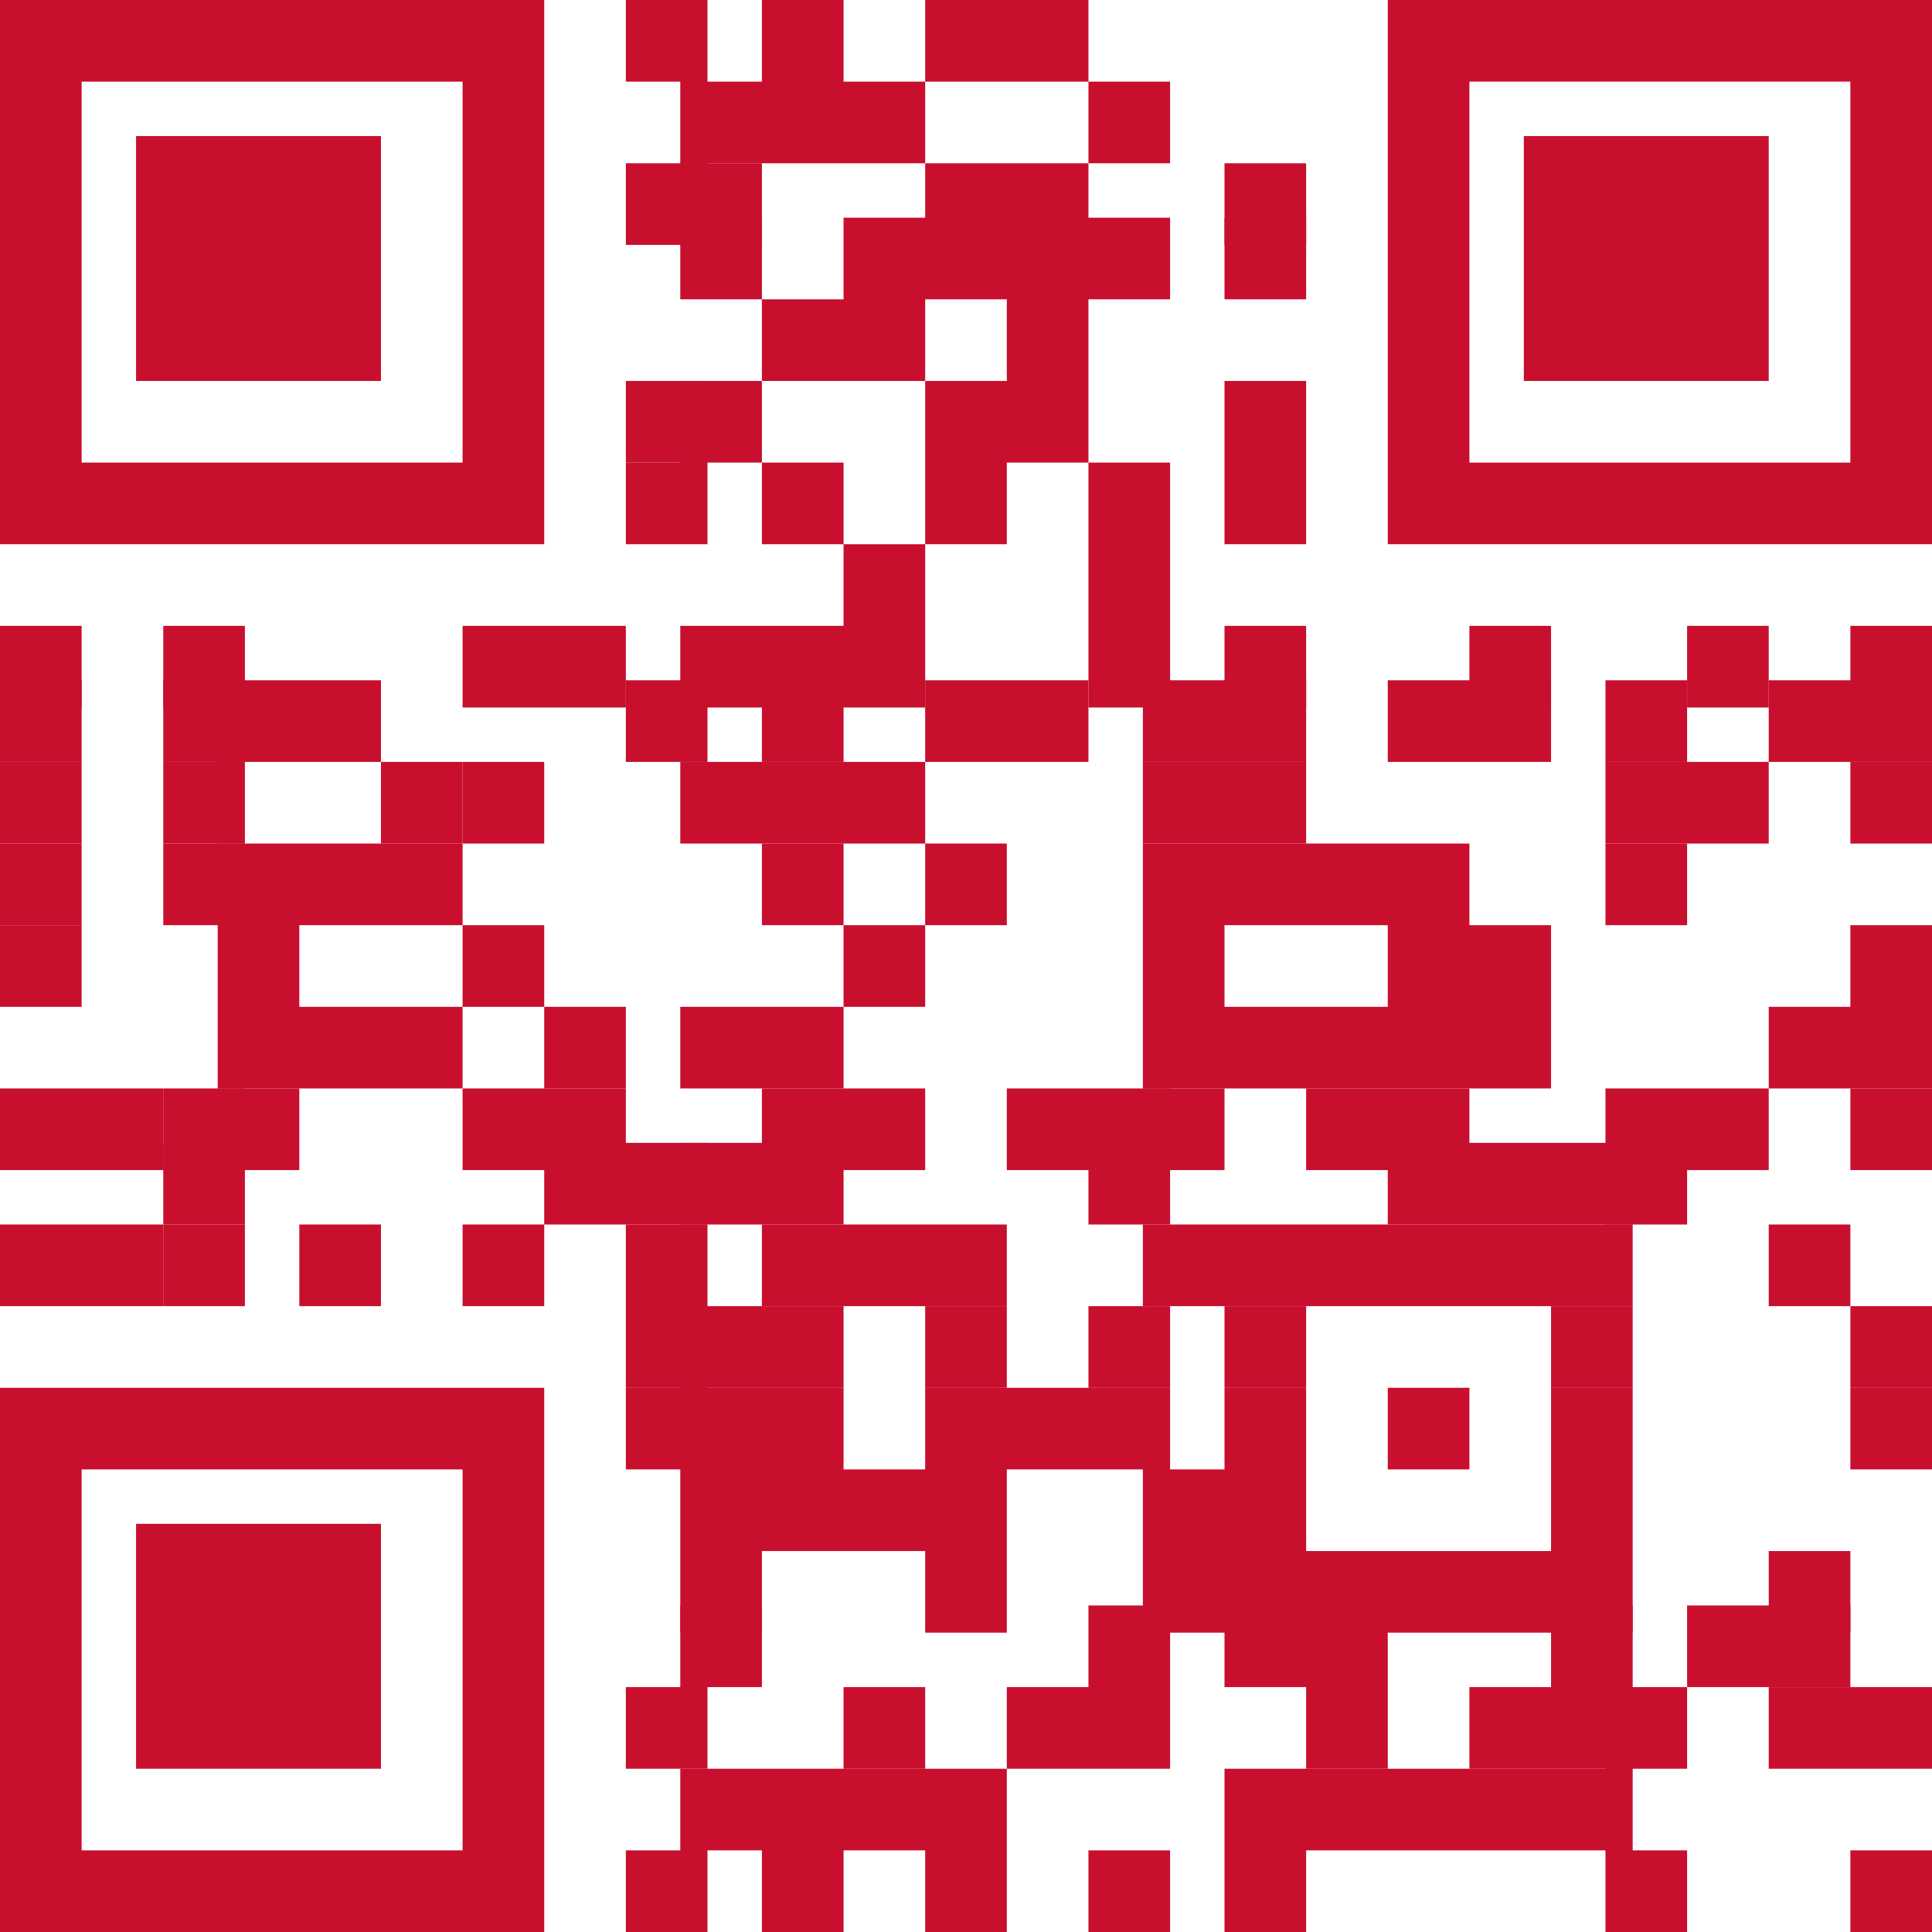 <svg xmlns="http://www.w3.org/2000/svg" width="71" height="71" viewBox="0 0 71 71">
    <g fill="none" fill-rule="evenodd">
        <path fill="#C80F2E" fill-rule="nonzero" d="M22.999 0H25.999V3H22.999zM27.999 0H30.999V3H27.999zM33.999 0H36.999V3H33.999zM36.999 0H39.999V3H36.999zM24.999 3H27.999V6H24.999zM27.999 3H30.999V6H27.999zM30.999 3H33.999V6H30.999zM39.999 3H42.999V6H39.999zM22.999 6H25.999V9H22.999z" transform="translate(.001)"/>
        <path fill="#C80F2E" fill-rule="nonzero" d="M24.999 6H27.999V9H24.999zM33.999 6H36.999V9H33.999zM36.999 6H39.999V9H36.999zM44.999 6H47.999V9H44.999z" transform="translate(.001)"/>
        <path fill="#C80F2E" fill-rule="nonzero" d="M24.999 8H27.999V11H24.999zM30.999 8H33.999V11H30.999zM33.999 8H36.999V11H33.999zM36.999 8H39.999V11H36.999zM39.999 8H42.999V11H39.999zM44.999 8H47.999V11H44.999zM27.999 11H30.999V14H27.999zM30.999 11H33.999V14H30.999zM36.999 11H39.999V14H36.999zM22.999 14H25.999V17H22.999z" transform="translate(.001)"/>
        <path fill="#C80F2E" fill-rule="nonzero" d="M24.999 14H27.999V17H24.999zM33.999 14H36.999V17H33.999zM36.999 14H39.999V17H36.999zM44.999 14H47.999V17H44.999zM22.999 17H25.999V20H22.999zM27.999 17H30.999V20H27.999zM33.999 17H36.999V20H33.999zM39.999 17H42.999V20H39.999zM44.999 17H47.999V20H44.999zM30.999 20H33.999V23H30.999zM39.999 20H42.999V23H39.999zM-.001 23H2.999V26H-.001zM5.999 23H8.999V26H5.999zM16.999 23H19.999V26H16.999zM19.999 23H22.999V26H19.999zM24.999 23H27.999V26H24.999zM27.999 23H30.999V26H27.999zM30.999 23H33.999V26H30.999zM39.999 23H42.999V26H39.999zM44.999 23H47.999V26H44.999zM53.999 23H56.999V26H53.999zM61.999 23H64.999V26H61.999zM67.999 23H70.999V26H67.999z" transform="translate(.001)"/>
        <path fill="#C80F2E" fill-rule="nonzero" d="M-.001 25H2.999V28H-.001zM5.999 25H8.999V28H5.999z" transform="translate(.001)"/>
        <path fill="#C80F2E" fill-rule="nonzero" d="M7.999 25H10.999V28H7.999zM10.999 25H13.999V28H10.999zM22.999 25H25.999V28H22.999zM27.999 25H30.999V28H27.999zM33.999 25H36.999V28H33.999zM36.999 25H39.999V28H36.999zM41.999 25H44.999V28H41.999zM44.999 25H47.999V28H44.999zM50.999 25H53.999V28H50.999zM53.999 25H56.999V28H53.999zM58.999 25H61.999V28H58.999zM64.999 25H67.999V28H64.999zM67.999 25H70.999V28H67.999zM-.001 28H2.999V31H-.001zM5.999 28H8.999V31H5.999zM13.999 28H16.999V31H13.999z" transform="translate(.001)"/>
        <path fill="#C80F2E" fill-rule="nonzero" d="M16.999 28H19.999V31H16.999zM24.999 28H27.999V31H24.999zM27.999 28H30.999V31H27.999zM30.999 28H33.999V31H30.999zM41.999 28H44.999V31H41.999zM44.999 28H47.999V31H44.999zM58.999 28H61.999V31H58.999zM61.999 28H64.999V31H61.999zM67.999 28H70.999V31H67.999zM-.001 31H2.999V34H-.001zM5.999 31H8.999V34H5.999z" transform="translate(.001)"/>
        <path fill="#C80F2E" fill-rule="nonzero" d="M7.999 31H10.999V34H7.999zM10.999 31H13.999V34H10.999zM13.999 31H16.999V34H13.999zM27.999 31H30.999V34H27.999zM33.999 31H36.999V34H33.999zM41.999 31H44.999V34H41.999zM44.999 31H47.999V34H44.999zM47.999 31H50.999V34H47.999zM50.999 31H53.999V34H50.999zM58.999 31H61.999V34H58.999zM-.001 34H2.999V37H-.001zM7.999 34H10.999V37H7.999zM16.999 34H19.999V37H16.999zM30.999 34H33.999V37H30.999zM41.999 34H44.999V37H41.999zM50.999 34H53.999V37H50.999zM53.999 34H56.999V37H53.999zM67.999 34H70.999V37H67.999zM7.999 37H10.999V40H7.999zM10.999 37H13.999V40H10.999zM13.999 37H16.999V40H13.999zM19.999 37H22.999V40H19.999zM24.999 37H27.999V40H24.999zM27.999 37H30.999V40H27.999zM41.999 37H44.999V40H41.999zM44.999 37H47.999V40H44.999zM47.999 37H50.999V40H47.999zM50.999 37H53.999V40H50.999zM53.999 37H56.999V40H53.999zM64.999 37H67.999V40H64.999zM67.999 37H70.999V40H67.999zM-.001 40H2.999V43H-.001zM2.999 40H5.999V43H2.999z" transform="translate(.001)"/>
        <path fill="#C80F2E" fill-rule="nonzero" d="M5.999 40H8.999V43H5.999z" transform="translate(.001)"/>
        <path fill="#C80F2E" fill-rule="nonzero" d="M7.999 40H10.999V43H7.999zM16.999 40H19.999V43H16.999zM19.999 40H22.999V43H19.999zM27.999 40H30.999V43H27.999zM30.999 40H33.999V43H30.999zM36.999 40H39.999V43H36.999zM39.999 40H42.999V43H39.999z" transform="translate(.001)"/>
        <path fill="#C80F2E" fill-rule="nonzero" d="M41.999 40H44.999V43H41.999zM47.999 40H50.999V43H47.999zM50.999 40H53.999V43H50.999zM58.999 40H61.999V43H58.999zM61.999 40H64.999V43H61.999zM67.999 40H70.999V43H67.999zM5.999 42H8.999V45H5.999zM19.999 42H22.999V45H19.999zM22.999 42H25.999V45H22.999z" transform="translate(.001)"/>
        <path fill="#C80F2E" fill-rule="nonzero" d="M24.999 42H27.999V45H24.999zM27.999 42H30.999V45H27.999zM39.999 42H42.999V45H39.999zM50.999 42H53.999V45H50.999zM53.999 42H56.999V45H53.999zM56.999 42H59.999V45H56.999z" transform="translate(.001)"/>
        <path fill="#C80F2E" fill-rule="nonzero" d="M58.999 42H61.999V45H58.999zM-.001 45H2.999V48H-.001zM2.999 45H5.999V48H2.999z" transform="translate(.001)"/>
        <path fill="#C80F2E" fill-rule="nonzero" d="M5.999 45H8.999V48H5.999zM10.999 45H13.999V48H10.999zM16.999 45H19.999V48H16.999zM22.999 45H25.999V48H22.999zM27.999 45H30.999V48H27.999zM30.999 45H33.999V48H30.999zM33.999 45H36.999V48H33.999zM41.999 45H44.999V48H41.999zM44.999 45H47.999V48H44.999zM47.999 45H50.999V48H47.999zM50.999 45H53.999V48H50.999zM53.999 45H56.999V48H53.999zM56.999 45H59.999V48H56.999zM64.999 45H67.999V48H64.999zM22.999 48H25.999V51H22.999z" transform="translate(.001)"/>
        <path fill="#C80F2E" fill-rule="nonzero" d="M24.999 48H27.999V51H24.999zM27.999 48H30.999V51H27.999zM33.999 48H36.999V51H33.999zM39.999 48H42.999V51H39.999zM44.999 48H47.999V51H44.999zM56.999 48H59.999V51H56.999zM67.999 48H70.999V51H67.999zM22.999 51H25.999V54H22.999z" transform="translate(.001)"/>
        <path fill="#C80F2E" fill-rule="nonzero" d="M24.999 51H27.999V54H24.999zM27.999 51H30.999V54H27.999zM33.999 51H36.999V54H33.999zM36.999 51H39.999V54H36.999zM39.999 51H42.999V54H39.999zM44.999 51H47.999V54H44.999zM50.999 51H53.999V54H50.999zM56.999 51H59.999V54H56.999zM67.999 51H70.999V54H67.999zM24.999 54H27.999V57H24.999zM27.999 54H30.999V57H27.999zM30.999 54H33.999V57H30.999zM33.999 54H36.999V57H33.999zM41.999 54H44.999V57H41.999zM44.999 54H47.999V57H44.999zM56.999 54H59.999V57H56.999zM24.999 57H27.999V60H24.999zM33.999 57H36.999V60H33.999zM41.999 57H44.999V60H41.999zM44.999 57H47.999V60H44.999zM47.999 57H50.999V60H47.999zM50.999 57H53.999V60H50.999zM53.999 57H56.999V60H53.999zM56.999 57H59.999V60H56.999zM64.999 57H67.999V60H64.999z" transform="translate(.001)"/>
        <path fill="#C80F2E" fill-rule="nonzero" d="M24.999 59H27.999V62H24.999zM39.999 59H42.999V62H39.999zM44.999 59H47.999V62H44.999zM47.999 59H50.999V62H47.999zM56.999 59H59.999V62H56.999zM61.999 59H64.999V62H61.999zM64.999 59H67.999V62H64.999zM22.999 62H25.999V65H22.999zM30.999 62H33.999V65H30.999zM36.999 62H39.999V65H36.999zM39.999 62H42.999V65H39.999zM47.999 62H50.999V65H47.999zM53.999 62H56.999V65H53.999zM56.999 62H59.999V65H56.999z" transform="translate(.001)"/>
        <path fill="#C80F2E" fill-rule="nonzero" d="M58.999 62H61.999V65H58.999zM64.999 62H67.999V65H64.999zM67.999 62H70.999V65H67.999zM24.999 65H27.999V68H24.999zM27.999 65H30.999V68H27.999zM30.999 65H33.999V68H30.999zM33.999 65H36.999V68H33.999zM44.999 65H47.999V68H44.999zM47.999 65H50.999V68H47.999zM50.999 65H53.999V68H50.999zM53.999 65H56.999V68H53.999zM56.999 65H59.999V68H56.999zM22.999 68H25.999V71H22.999zM27.999 68H30.999V71H27.999zM33.999 68H36.999V71H33.999zM39.999 68H42.999V71H39.999zM44.999 68H47.999V71H44.999zM58.999 68H61.999V71H58.999zM67.999 68H70.999V71H67.999z" transform="translate(.001)"/>
        <path d="M2.999 3H16.999V17H2.999z" transform="translate(.001)"/>
        <path fill="#C80F2E" fill-rule="nonzero" d="M16.999 0h-17v20h20V0h-3zm0 17h-14V3h14v14z" transform="translate(.001)"/>
        <path d="M53.999 3H67.999V17H53.999z" transform="translate(.001)"/>
        <path fill="#C80F2E" fill-rule="nonzero" d="M67.999 0h-17v20h20V0h-3zm0 17h-14V3h14v14z" transform="translate(.001)"/>
        <path d="M2.999 54H16.999V68H2.999z" transform="translate(.001)"/>
        <path fill="#C80F2E" fill-rule="nonzero" d="M16.999 51h-17v20h20V51h-3zm0 17h-14V54h14v14zM4.999 5H13.999V14H4.999zM55.999 5H64.999V14H55.999z" transform="translate(.001)"/>
        <path fill="#C80F2E" fill-rule="nonzero" d="M4.999 56H13.999V65H4.999z" transform="translate(.001)"/>
    </g>
</svg>
